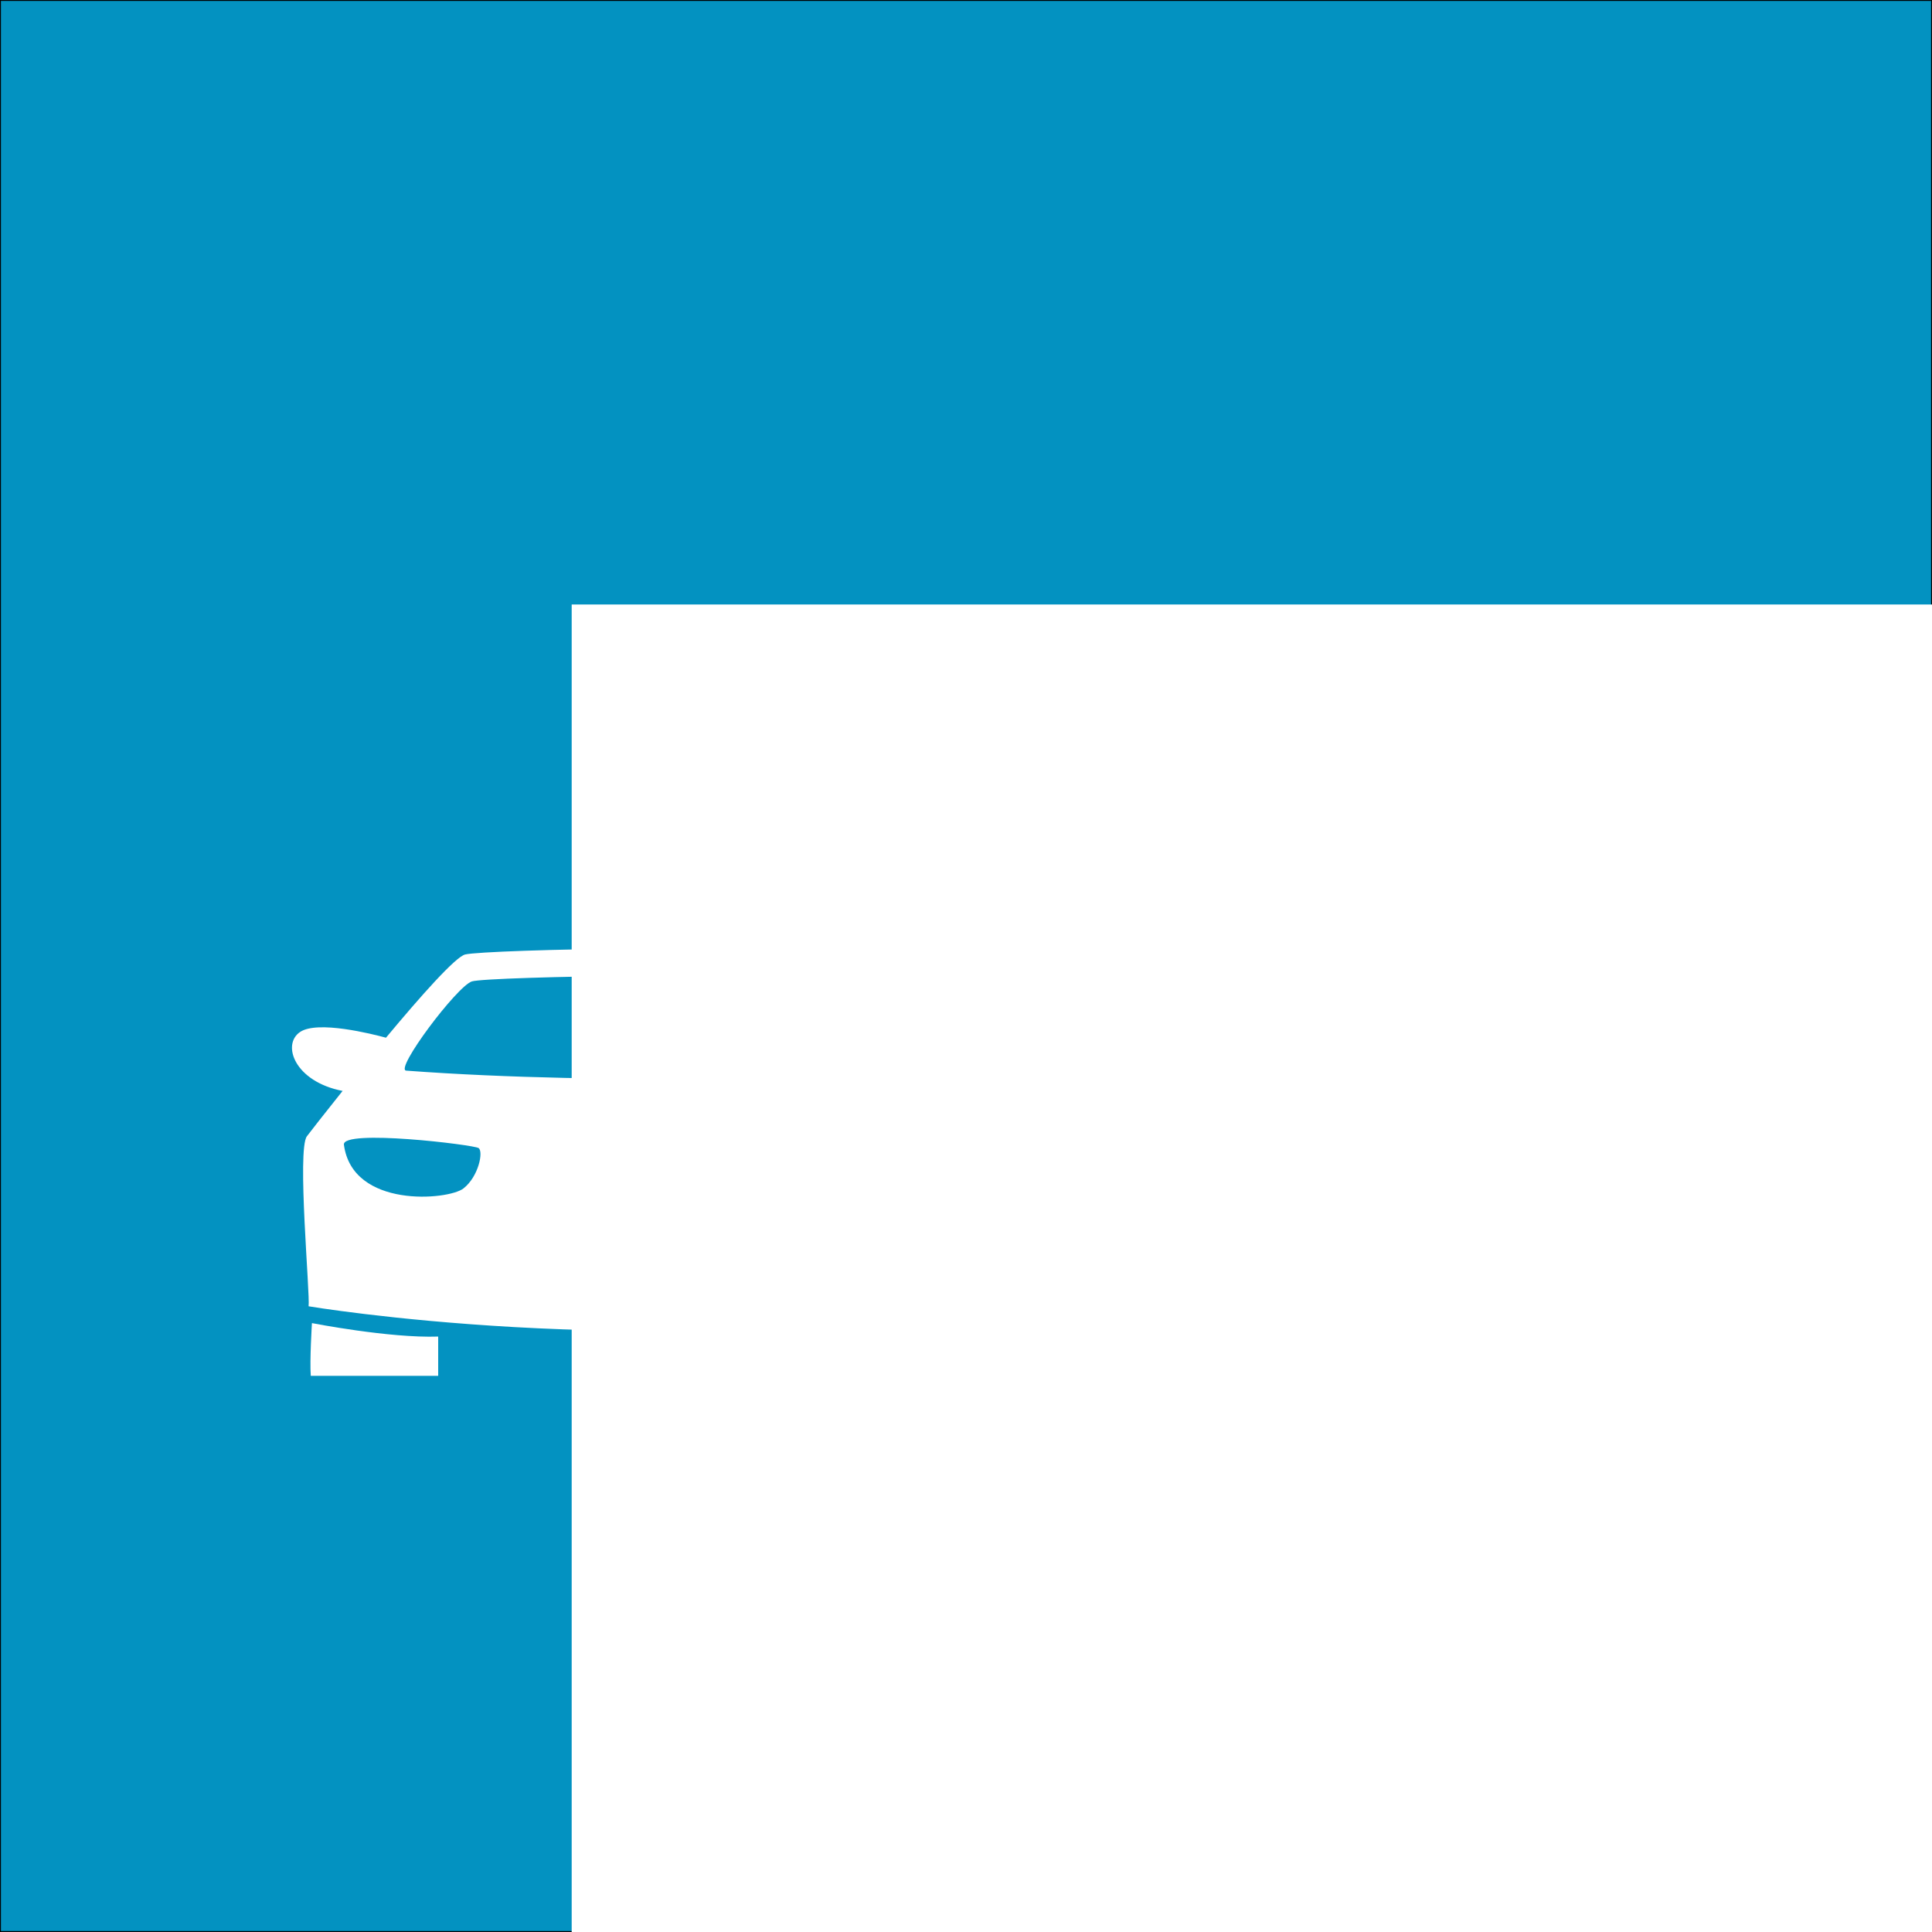 <?xml version="1.0" encoding="UTF-8" standalone="no"?>
<!-- Created with Inkscape (http://www.inkscape.org/) -->

<svg
   xmlns:dc="http://purl.org/dc/elements/1.1/"
   xmlns:cc="http://creativecommons.org/ns#"
   xmlns:rdf="http://www.w3.org/1999/02/22-rdf-syntax-ns#"
   xmlns:svg="http://www.w3.org/2000/svg"
   xmlns="http://www.w3.org/2000/svg"
   xmlns:sodipodi="http://sodipodi.sourceforge.net/DTD/sodipodi-0.dtd"
   xmlns:inkscape="http://www.inkscape.org/namespaces/inkscape"
   width="1024"
   height="1024"
   viewBox="0 0 270.933 270.933"
   version="1.1"
   id="svg8"
   inkscape:version="0.92.2 5c3e80d, 2017-08-06"
   sodipodi:docname="logo.svg"
   inkscape:export-filename="/mnt/data/RandomCodes/pytelegram/SnatchCarBot/logo.png"
   inkscape:export-xdpi="96.000008"
   inkscape:export-ydpi="96.000008">
  <rect x="0" y="0" width="270.933" height="270.933" fill="#333333" stroke="none"/>
  <defs
     id="defs2" />
  <sodipodi:namedview
     id="base"
     pagecolor="#ffffff"
     bordercolor="#666666"
     borderopacity="1.0"
     inkscape:pageopacity="0"
     inkscape:pageshadow="2"
     inkscape:zoom="0.5"
     inkscape:cx="511.65965"
     inkscape:cy="608.87952"
     inkscape:document-units="mm"
     inkscape:current-layer="layer1"
     showgrid="false"
     units="px"
     inkscape:window-width="1920"
     inkscape:window-height="1025"
     inkscape:window-x="0"
     inkscape:window-y="27"
     inkscape:window-maximized="1"
     inkscape:pagecheckerboard="false" />
  <g
     inkscape:groupmode="layer"
     id="layer4"
     inkscape:label="bg"
     sodipodi:insensitive="true">
    <rect
       style="fill:#0099cc;fill-opacity:0.932;stroke:#000000;stroke-width:0.129;stroke-linecap:round;stroke-miterlimit:4;stroke-dasharray:none;stroke-dashoffset:0;stroke-opacity:1"
       id="rect836"
       width="270.804"
       height="270.804"
       x="0.065"
       y="0.065" />
  </g>
  <g
     inkscape:groupmode="layer"
     id="layer2"
     inkscape:label="jazz"
     style="display:none"
     sodipodi:insensitive="true">
    <path
       transform="translate(4.915,-12.244)"
       inkscape:connector-curvature="0"
       id="path4715"
       d="m 45.485,212.089 c -1.703,-0.441 -3.829,-1.583 -5.248,-2.819 -1.387,-1.208 -2.925,-3.587 -3.581,-5.54 -0.482,-1.434 -0.53,-1.811 -0.516,-4.005 0.014,-2.157 0.072,-2.574 0.529,-3.818 1.537,-4.186 4.408,-6.903 8.681,-8.215 1.948,-0.598 4.741,-0.598 6.699,-3.7e-4 6.463,1.973 10.333,8.191 9.047,14.538 -1.464,7.223 -8.539,11.691 -15.611,9.859 z m 6.162,-1.946 c 1.661,-0.477 3.222,-1.409 4.503,-2.687 3.331,-3.326 4.091,-8.063 2.003,-12.479 -0.687,-1.452 -2.898,-3.745 -4.366,-4.525 -1.977,-1.051 -5.187,-1.532 -7.045,-1.057 -2.891,0.74 -4.212,1.481 -5.9,3.31 -3.853,4.174 -3.67,10.696 0.414,14.751 1.195,1.186 2.715,2.138 4.164,2.606 1.702,0.55 4.469,0.586 6.228,0.081 z m -5.092,-0.443 c -2.006,-0.474 -3.256,-1.14 -4.704,-2.506 -3.313,-3.125 -4.144,-7.622 -2.175,-11.772 1.285,-2.708 3.769,-4.683 6.742,-5.359 3.082,-0.701 5.948,-0.067 8.47,1.874 4.855,3.736 5.203,10.965 0.731,15.184 -2.55,2.406 -5.838,3.341 -9.064,2.578 z m 3.519,-0.574 c 4.561,-0.659 7.926,-4.57 7.934,-9.221 0.004,-2.554 -0.855,-4.674 -2.653,-6.547 -2.863,-2.981 -7.438,-3.684 -11.143,-1.711 -1.3,0.692 -2.948,2.354 -3.692,3.723 -1.645,3.026 -1.473,6.852 0.437,9.729 1.626,2.45 4.376,3.976 7.554,4.193 0.154,0.011 0.857,-0.065 1.563,-0.167 z m -2.984,-0.642 c -0.594,-0.126 -0.907,-0.288 -0.907,-0.471 0,-0.155 0.123,-0.246 0.279,-0.205 0.73,0.19 3.34,0.228 3.959,0.057 0.719,-0.199 1.111,-0.002 0.739,0.369 -0.295,0.295 -3.058,0.465 -4.07,0.25 z m -2.548,-1.203 c -1.321,-0.616 -1.313,-0.736 0.149,-2.34 0.374,-0.41 1.147,-1.273 1.718,-1.919 0.616,-0.696 1.107,-1.106 1.206,-1.006 0.212,0.212 -1.873,5.632 -2.158,5.611 -0.114,-0.008 -0.526,-0.164 -0.916,-0.346 z m 6.305,-2.014 c -0.496,-1.306 -1.012,-2.556 -1.146,-2.777 -0.204,-0.335 -0.202,-0.418 0.012,-0.5 0.157,-0.06 0.782,0.49 1.617,1.426 0.748,0.839 1.677,1.859 2.065,2.268 0.387,0.409 0.704,0.799 0.704,0.868 0,0.15 -1.848,1.09 -2.143,1.09 -0.114,0 -0.613,-1.069 -1.109,-2.375 z m -3.873,2.067 c -0.282,-0.049 -0.512,-0.111 -0.512,-0.138 0,-0.027 0.398,-1.048 0.885,-2.269 0.82,-2.057 0.921,-2.221 1.383,-2.227 0.466,-0.006 0.554,0.137 1.353,2.217 0.47,1.223 0.815,2.263 0.767,2.311 -0.126,0.126 -3.268,0.211 -3.875,0.106 z m -5.083,-2.391 c -0.428,-0.622 -0.643,-1.098 -0.538,-1.195 0.35,-0.328 5.096,-2.762 5.194,-2.664 0.164,0.164 0.118,0.369 -0.143,0.631 -0.201,0.203 -3.63,4.04 -3.762,4.209 -0.022,0.028 -0.36,-0.413 -0.752,-0.982 z m 11.703,-0.345 c -0.636,-0.733 -1.543,-1.771 -2.015,-2.307 -0.473,-0.536 -0.811,-1.052 -0.752,-1.147 0.142,-0.229 5.321,2.443 5.321,2.746 0,0.189 -1.04,1.82 -1.239,1.943 -0.087,0.054 -0.678,-0.502 -1.314,-1.235 z m -13.264,-1.938 c -0.102,-0.384 -0.242,-1.055 -0.31,-1.49 -0.102,-0.646 -0.071,-0.792 0.166,-0.792 0.203,0 0.356,0.32 0.51,1.071 0.121,0.589 0.293,1.209 0.382,1.378 0.113,0.215 0.075,0.341 -0.129,0.419 -0.426,0.163 -0.417,0.172 -0.619,-0.587 z m 16.052,0.576 c -0.165,-0.067 -0.178,-0.193 -0.047,-0.438 0.101,-0.19 0.248,-0.79 0.327,-1.333 0.108,-0.75 0.226,-1.005 0.49,-1.056 0.314,-0.06 0.335,0.02 0.221,0.836 -0.154,1.096 -0.463,2.119 -0.634,2.099 -0.069,-0.008 -0.229,-0.057 -0.357,-0.108 z m -14.919,-1.041 c -0.102,-0.333 -0.234,-0.899 -0.294,-1.257 l -0.109,-0.652 2.328,0.057 c 1.281,0.031 2.328,0.129 2.328,0.217 0,0.088 -0.915,0.628 -2.034,1.2 l -2.034,1.041 z m 12.216,-0.456 c -1.101,-0.575 -2.002,-1.112 -2.002,-1.193 0,-0.081 1.055,-0.172 2.345,-0.204 l 2.345,-0.057 -0.114,0.709 c -0.063,0.39 -0.217,0.953 -0.343,1.25 l -0.229,0.54 z m -5.677,-0.188 c -0.456,-0.088 -1.049,-0.828 -1.223,-1.528 -0.144,-0.58 0.27,-1.562 0.822,-1.949 0.239,-0.167 0.732,-0.304 1.096,-0.304 2.044,0 2.673,2.749 0.83,3.624 -0.609,0.289 -0.759,0.305 -1.524,0.157 z m 1.579,-1.032 c 0.397,-0.318 0.284,-1.387 -0.181,-1.713 -0.924,-0.647 -1.896,-0.083 -1.788,1.039 0.093,0.96 1.156,1.324 1.969,0.675 z m -1.25,-0.411 c -0.357,-0.43 -0.159,-0.94 0.365,-0.94 0.295,0 0.484,0.12 0.525,0.335 0.065,0.335 -0.26,0.876 -0.525,0.876 -0.077,0 -0.242,-0.122 -0.365,-0.27 z m -8.14,-0.808 c -0.061,-0.241 -0.034,-0.789 0.058,-1.217 0.156,-0.721 0.208,-0.774 0.72,-0.717 0.303,0.033 0.636,0.124 0.74,0.202 0.104,0.078 1.164,0.508 2.356,0.956 3.018,1.134 2.87,1.343 -0.896,1.27 -2.836,-0.055 -2.869,-0.061 -2.978,-0.494 z m 11.113,0.284 c 0,-0.147 0.314,-0.4 0.698,-0.562 1.193,-0.504 4.713,-1.81 4.877,-1.81 0.194,0 0.441,1.873 0.296,2.25 -0.156,0.405 -5.871,0.524 -5.871,0.122 z m -5.681,-1.444 c -0.205,-0.09 -1.295,-0.518 -2.421,-0.95 -1.127,-0.432 -2.122,-0.85 -2.212,-0.928 -0.184,-0.159 0.423,-1.229 0.988,-1.739 0.362,-0.328 0.421,-0.291 2.597,1.627 1.225,1.079 2.178,2.011 2.119,2.071 -0.15,0.15 -0.627,0.114 -1.07,-0.081 z m 5.071,0.076 c -0.062,-0.062 0.271,-0.445 0.74,-0.851 0.469,-0.406 0.953,-0.837 1.076,-0.958 0.794,-0.783 2.4,-2.083 2.572,-2.083 0.269,0 1.47,1.575 1.388,1.82 -0.061,0.184 -5.062,2.185 -5.461,2.185 -0.112,0 -0.254,-0.051 -0.316,-0.113 z m -3.063,-1.077 c -0.005,-0.114 -0.438,-1.317 -0.962,-2.673 -0.524,-1.356 -0.953,-2.505 -0.953,-2.554 0,-0.121 1.852,-0.661 2.269,-0.661 0.313,0 0.339,0.223 0.339,2.958 0,2.712 -0.028,2.966 -0.341,3.048 -0.188,0.049 -0.346,-0.004 -0.351,-0.118 z m -1.871,-0.719 c -0.494,-0.435 -1.226,-1.076 -1.626,-1.423 l -0.727,-0.631 0.499,-0.398 c 0.274,-0.219 0.742,-0.541 1.039,-0.717 l 0.54,-0.319 0.767,2.053 c 0.422,1.129 0.767,2.092 0.767,2.14 0,0.256 -0.459,-7.5e-4 -1.259,-0.705 z m 3.308,-2.175 c 0,-2.852 0.017,-2.994 0.366,-2.994 0.298,0 2.042,0.506 2.189,0.635 0.022,0.019 -0.4,1.204 -0.939,2.633 -0.679,1.8 -1.077,2.616 -1.298,2.658 -0.29,0.056 -0.319,-0.208 -0.319,-2.932 z m 1.304,2.828 c 0,-0.076 0.346,-1.038 0.769,-2.138 l 0.769,-1.999 0.537,0.317 c 0.295,0.175 0.756,0.492 1.024,0.706 l 0.487,0.388 -1.61,1.432 c -1.492,1.327 -1.978,1.645 -1.978,1.294 z m -7.614,-3.28 c -0.163,-0.196 -0.075,-0.365 0.397,-0.76 0.333,-0.279 0.92,-0.671 1.304,-0.869 0.676,-0.349 0.698,-0.35 0.698,-0.015 0,0.191 -0.199,0.437 -0.443,0.548 -0.243,0.111 -0.736,0.459 -1.095,0.775 -0.532,0.468 -0.691,0.527 -0.861,0.321 z m 11.247,-0.119 c -0.184,-0.204 -0.697,-0.582 -1.139,-0.841 -0.541,-0.317 -0.769,-0.561 -0.698,-0.747 0.09,-0.234 0.209,-0.218 0.784,0.107 0.373,0.211 0.959,0.614 1.301,0.895 0.525,0.431 0.581,0.546 0.354,0.734 -0.214,0.178 -0.336,0.148 -0.603,-0.147 z m 101.697,18.524 c -4.235,-1.119 -7.6,-4.186 -8.957,-8.164 -0.667,-1.954 -0.831,-5.103 -0.369,-7.083 1.84,-7.888 10.872,-12.082 17.987,-8.353 2.583,1.354 4.462,3.255 5.653,5.717 0.892,1.844 1.258,3.497 1.252,5.646 -0.009,3.418 -1.15,6.168 -3.622,8.733 -1.203,1.249 -1.773,1.675 -3.167,2.373 -0.935,0.468 -2.245,0.977 -2.91,1.131 -1.468,0.341 -4.575,0.341 -5.867,-3.7e-4 z m 5.992,-2.142 c 1.877,-0.561 3.056,-1.269 4.483,-2.697 1.606,-1.605 2.521,-3.35 2.98,-5.681 0.259,-1.312 0.269,-1.761 0.073,-3.119 -0.787,-5.443 -4.929,-9.17 -10.377,-9.339 -5.062,-0.157 -9.712,3.645 -10.608,8.674 -0.331,1.859 -0.33,2.464 0.008,4.062 0.951,4.49 4.585,7.905 9.03,8.487 1.36,0.178 3,0.034 4.41,-0.387 z m -4.334,-0.174 c -6.262,-0.945 -10.149,-7.063 -8.287,-13.043 0.936,-3.007 3.543,-5.609 6.629,-6.619 1.757,-0.575 4.603,-0.493 6.418,0.185 3.573,1.335 5.983,4.309 6.531,8.06 0.951,6.503 -4.868,12.386 -11.291,11.416 z m 4.255,-1.122 c 1.437,-0.447 2.714,-1.296 3.935,-2.615 4.506,-4.867 2.538,-12.817 -3.734,-15.087 -1.511,-0.547 -3.759,-0.677 -5.221,-0.302 -2.064,0.529 -3.179,1.165 -4.577,2.612 -3.48,3.601 -3.57,9.142 -0.205,12.775 2.617,2.827 6.12,3.761 9.802,2.615 z m -3.026,-0.139 c -1.874,-0.103 -2.421,-0.24 -2.421,-0.604 0,-0.304 0.076,-0.326 0.604,-0.175 0.332,0.095 1.192,0.173 1.91,0.173 0.718,0 1.578,-0.078 1.91,-0.173 0.522,-0.15 0.604,-0.127 0.604,0.162 0,0.394 -1.256,0.692 -2.608,0.617 z m -4.005,-1.326 c -1.389,-0.631 -1.386,-0.641 0.826,-3.128 1.105,-1.242 2.091,-2.205 2.19,-2.139 0.206,0.137 -1.794,5.459 -2.085,5.548 -0.102,0.032 -0.522,-0.095 -0.931,-0.281 z m 6.984,0.115 c -1.9e-4,-0.128 -0.419,-1.307 -0.931,-2.619 -0.906,-2.324 -1.093,-3.018 -0.776,-2.891 0.085,0.034 0.939,0.942 1.898,2.018 0.959,1.076 1.853,2.066 1.987,2.202 0.393,0.396 0.298,0.532 -0.724,1.041 -1.071,0.534 -1.453,0.599 -1.454,0.249 z m -4.675,-0.073 -0.485,-0.086 0.857,-2.224 c 0.831,-2.156 0.874,-2.224 1.417,-2.225 0.623,-0.002 0.582,-0.07 1.597,2.652 0.334,0.896 0.555,1.682 0.491,1.746 -0.146,0.146 -3.221,0.255 -3.877,0.138 z m -5.009,-2.33 c -0.308,-0.425 -0.558,-0.907 -0.556,-1.071 0.005,-0.35 5.136,-3.085 5.297,-2.824 0.111,0.179 -0.377,0.809 -1.88,2.428 -0.526,0.566 -1.183,1.302 -1.46,1.635 -0.277,0.333 -0.58,0.605 -0.673,0.605 -0.093,0 -0.421,-0.348 -0.728,-0.773 z m 10.872,-1.359 c -1.012,-1.172 -1.954,-2.136 -2.095,-2.142 -0.204,-0.008 -0.21,-0.066 -0.028,-0.284 0.195,-0.235 0.595,-0.084 2.817,1.068 1.706,0.884 2.589,1.445 2.589,1.643 0,0.347 -1.041,1.847 -1.282,1.847 -0.089,0 -0.989,-0.959 -2.001,-2.132 z M 150.33,202.463 c -0.151,-0.481 -0.315,-1.171 -0.366,-1.533 -0.077,-0.555 -0.036,-0.659 0.263,-0.659 0.258,0 0.354,0.133 0.354,0.489 0,0.269 0.125,0.901 0.277,1.404 0.153,0.503 0.278,0.926 0.279,0.941 0.001,0.015 -0.119,0.073 -0.266,0.129 -0.191,0.073 -0.347,-0.149 -0.542,-0.772 z m 16.105,0.724 c -0.217,-0.136 -0.21,-0.301 0.047,-1.053 0.167,-0.49 0.304,-1.077 0.304,-1.303 0,-0.244 0.141,-0.448 0.347,-0.501 0.311,-0.081 0.337,-0.001 0.251,0.77 -0.137,1.226 -0.621,2.292 -0.948,2.087 z m -14.919,-0.754 c -0.107,-0.2 -0.247,-0.745 -0.311,-1.21 l -0.116,-0.846 h 2.354 c 1.294,0 2.354,0.064 2.354,0.142 0,0.078 -0.919,0.623 -2.043,1.21 -1.94,1.014 -2.053,1.049 -2.238,0.703 z m 12.061,-0.727 c -1.099,-0.577 -2,-1.112 -2.002,-1.189 -0.002,-0.077 1.044,-0.14 2.324,-0.14 1.983,0 2.328,0.043 2.328,0.29 0,0.43 -0.4,1.941 -0.535,2.02 -0.064,0.038 -1.016,-0.404 -2.115,-0.981 z m -5.934,-0.45 c -0.756,-0.51 -1.012,-1.141 -0.838,-2.07 0.301,-1.604 2.809,-1.926 3.569,-0.458 0.55,1.064 0.212,2.124 -0.854,2.675 -0.738,0.382 -1.14,0.35 -1.877,-0.147 z m 1.794,-0.777 c 0.529,-0.529 0.576,-0.967 0.167,-1.55 -0.597,-0.852 -2.131,-0.279 -2.131,0.796 0,0.527 0.684,1.129 1.359,1.196 0.082,0.008 0.354,-0.191 0.605,-0.442 z m -1.084,-0.313 c -0.392,-0.219 -0.413,-0.598 -0.051,-0.899 0.367,-0.304 1.033,-0.065 1.033,0.371 0,0.463 -0.56,0.764 -0.983,0.528 z m -8.144,-1.209 c 0,-0.423 0.052,-1.027 0.115,-1.344 0.11,-0.553 0.135,-0.566 0.605,-0.328 0.27,0.136 1.559,0.647 2.865,1.135 3.337,1.248 3.246,1.452 -0.605,1.369 l -2.98,-0.064 z m 10.989,0.627 c 0,-0.291 5.527,-2.496 5.735,-2.288 0.064,0.064 0.149,0.636 0.189,1.272 l 0.074,1.157 -2.999,0.064 c -2.521,0.054 -2.999,0.021 -2.999,-0.205 z m -5.775,-1.527 c -0.563,-0.233 -1.839,-0.736 -2.836,-1.118 l -1.812,-0.694 0.258,-0.495 c 0.142,-0.272 0.504,-0.728 0.803,-1.012 l 0.545,-0.518 1.753,1.542 c 0.964,0.848 1.939,1.71 2.167,1.914 0.728,0.655 0.267,0.855 -0.878,0.38 z m 5.338,0.188 c -0.045,-0.118 0.887,-1.071 2.072,-2.118 l 2.154,-1.904 0.543,0.516 c 0.299,0.284 0.66,0.741 0.804,1.016 0.26,0.498 0.257,0.501 -0.715,0.873 -0.537,0.206 -1.831,0.702 -2.876,1.103 -1.275,0.489 -1.927,0.658 -1.982,0.514 z m -4.034,-3.582 c -1.094,-2.953 -1.099,-2.858 0.186,-3.224 1.366,-0.389 1.304,-0.521 1.304,2.772 0,3.953 -0.173,4.006 -1.49,0.452 z m 2.654,2.595 c -0.173,-0.058 -0.233,-0.837 -0.233,-3.043 0,-2.744 0.025,-2.965 0.339,-2.965 0.461,0 2.082,0.562 2.082,0.722 0,0.154 -0.508,1.576 -1.344,3.764 -0.388,1.014 -0.697,1.571 -0.844,1.521 z m -4.286,-1.378 c -0.793,-0.732 -1.468,-1.398 -1.5,-1.48 -0.071,-0.18 1.42,-1.286 1.734,-1.286 0.122,0 0.517,0.775 0.877,1.723 0.36,0.948 0.718,1.87 0.794,2.049 0.304,0.713 -0.51,0.283 -1.905,-1.006 z m 5.753,-0.205 c 0.315,-0.845 0.67,-1.809 0.789,-2.141 l 0.216,-0.604 0.976,0.6 c 0.537,0.33 0.976,0.697 0.976,0.815 0,0.118 -0.272,0.429 -0.605,0.69 -0.333,0.261 -1.021,0.858 -1.529,1.326 -1.35,1.244 -1.497,1.122 -0.822,-0.686 z m 2.961,-2.141 c -0.253,-0.243 -0.735,-0.572 -1.071,-0.731 -0.591,-0.28 -0.843,-0.806 -0.387,-0.806 0.328,0 2.17,1.15 2.273,1.419 0.186,0.484 -0.353,0.562 -0.816,0.118 z m -11.071,0.166 c -0.12,-0.194 0.5,-0.782 1.38,-1.311 0.77,-0.462 1.118,-0.498 1.118,-0.113 0,0.154 -0.074,0.279 -0.165,0.279 -0.091,0 -0.592,0.293 -1.113,0.652 -1.033,0.71 -1.074,0.727 -1.219,0.493 z m -87.465,10.124 v -1.211 h 38.177 38.177 l -0.065,1.164 -0.065,1.164 -38.112,0.047 -38.113,0.047 z m 76.844,-0.233 c 0.709,-10.208 5.143,-16.345 13.026,-18.03 1.826,-0.39 6.036,-0.45 7.637,-0.108 1.874,0.4 3.881,1.228 5.024,2.073 0.208,0.154 0.925,0.824 1.593,1.49 2.132,2.125 3.504,5.318 4.167,9.702 0.097,0.642 0.16,3.282 0.128,5.338 l -0.015,0.978 h -1.377 -1.377 l 0.392,-1.164 c 0.331,-0.983 0.393,-1.614 0.395,-4.051 0.004,-2.796 -0.015,-2.935 -0.587,-4.428 -1.583,-4.136 -4.987,-7.231 -9.181,-8.349 -1.629,-0.434 -4.891,-0.444 -6.519,-0.019 -5.184,1.351 -9.26,6.031 -9.85,11.309 -0.2,1.786 0.023,4.072 0.54,5.543 0.204,0.579 0.37,1.077 0.37,1.106 0,0.029 -1.005,0.053 -2.233,0.053 h -2.233 z m 32.118,0.753 c 0,-0.411 0.053,-1.136 0.118,-1.612 l 0.118,-0.864 1.884,-1.6e-4 c 2.709,-1.8e-4 5.765,-0.327 7.024,-0.751 1.446,-0.487 2.031,-0.483 2.031,0.015 0,0.928 -2.834,2.708 -5.346,3.356 -0.802,0.207 -2.433,0.426 -3.641,0.489 l -2.189,0.114 v -0.747 z m -112.338,0.355 -0.862,-0.056 0.372,-1.155 c 0.436,-1.351 0.591,-4.345 0.307,-5.904 -0.955,-5.237 -4.903,-9.421 -10.019,-10.618 -1.151,-0.269 -3.768,-0.342 -5.14,-0.142 -4.105,0.597 -7.72,3.28 -9.68,7.185 -0.992,1.977 -1.295,3.334 -1.303,5.839 l -0.007,2.17 -1.024,-0.1 c -0.563,-0.055 -1.057,-0.128 -1.096,-0.162 -0.039,-0.034 0.023,-1.053 0.138,-2.265 0.324,-3.409 1.104,-6.052 2.475,-8.379 0.8,-1.359 3.125,-3.686 4.479,-4.483 3.46,-2.037 8.693,-2.625 13.189,-1.482 0.965,0.245 3.58,1.523 4.275,2.089 4.058,3.303 6.283,8.493 6.656,15.528 l 0.112,2.106 -1.005,-0.057 c -0.553,-0.031 -1.393,-0.082 -1.867,-0.113 z M 84.319,201.914 c 10.526,-0.027 27.75,-0.027 38.276,0 10.526,0.027 1.914,0.048 -19.138,0.048 -21.052,0 -29.664,-0.022 -19.138,-0.048 z m -52.665,-0.206 c -0.924,-0.305 -2.454,-1.247 -3.282,-2.021 -1.366,-1.277 -1.993,-2.777 -2.339,-5.595 l -0.097,-0.792 h 3.114 3.114 l -0.124,0.419 c -0.242,0.816 -0.643,3.239 -0.772,4.66 -0.14,1.547 -0.317,1.724 -1.233,1.234 -0.292,-0.157 -0.42,-0.148 -0.534,0.038 -0.083,0.134 -0.111,0.307 -0.063,0.385 0.161,0.261 1.402,0.391 1.837,0.193 0.383,-0.174 0.445,-0.369 0.557,-1.746 0.319,-3.909 1.149,-6.595 2.819,-9.116 0.977,-1.474 2.954,-3.368 4.435,-4.247 1.34,-0.796 3.449,-1.55 5.512,-1.971 2.158,-0.44 7.28,-0.304 9.22,0.244 3.231,0.914 4.984,1.907 7.099,4.02 2.308,2.306 3.739,4.988 4.678,8.768 0.548,2.205 1.351,3.828 2.268,4.584 l 0.661,0.545 h -1.719 c -1.654,0 -1.719,-0.016 -1.733,-0.419 -0.008,-0.23 -0.044,-0.587 -0.08,-0.792 -0.036,-0.205 -0.118,-0.708 -0.181,-1.118 -0.973,-6.301 -4.113,-11.241 -8.518,-13.398 -2.52,-1.234 -3.887,-1.5 -7.598,-1.479 -2.488,0.014 -3.345,0.091 -4.498,0.404 -4.635,1.257 -7.65,3.877 -9.615,8.357 -1.008,2.299 -1.657,5.487 -1.708,8.399 -0.009,0.506 -0.079,0.602 -0.43,0.587 -0.23,-0.011 -0.587,-0.074 -0.792,-0.141 z m 37.624,-0.615 c -1.188,-0.654 -2.322,-2.165 -2.778,-3.7 -0.537,-1.81 -0.653,-1.725 2.173,-1.597 1.357,0.061 5.066,0.194 8.242,0.295 8.844,0.28 11.335,0.368 14.026,0.493 l 2.478,0.115 -0.092,0.489 c -0.051,0.269 -0.144,1.16 -0.208,1.979 -0.064,0.82 -0.158,1.637 -0.21,1.816 -0.088,0.306 -0.803,0.326 -11.676,0.32 -8.072,-0.004 -11.695,-0.068 -11.955,-0.211 z m 24.427,-1.972 c 0.127,-1.204 0.236,-2.26 0.242,-2.348 0.009,-0.146 1.679,-0.113 8.206,0.164 1.281,0.054 5.01,0.182 8.289,0.284 19.754,0.614 28.276,0.926 28.393,1.039 0.122,0.118 -0.686,1.709 -1.231,2.424 l -0.478,0.626 H 115.301 93.475 Z m 44.773,1.313 c 0.914,-1.441 1.282,-2.71 1.573,-5.417 0.403,-3.751 0.843,-9.561 0.843,-11.142 0,-0.979 0.067,-1.377 0.233,-1.375 0.695,0.007 4.94,0.996 6.987,1.628 1.65,0.509 1.652,0.519 0.323,1.134 -1.667,0.772 -4.563,3.684 -5.904,5.939 -1.008,1.694 -1.226,2.286 -0.841,2.286 0.145,0 0.549,-0.565 0.897,-1.255 1.058,-2.097 3.227,-4.485 5.444,-5.994 1.518,-1.033 3.959,-2.068 5.954,-2.524 3.459,-0.791 8.628,-0.506 11.575,0.637 l 0.546,0.212 -0.46,0.46 -0.46,0.46 -1.483,-0.399 c -2.006,-0.539 -6.339,-0.591 -8.631,-0.104 -4.377,0.931 -7.609,3.043 -9.839,6.429 -1.65,2.506 -2.967,6.022 -3.323,8.876 l -0.128,1.024 h -1.93 -1.93 z m 35.748,0.017 c -0.027,-2.619 -0.833,-5.911 -2.069,-8.454 -0.822,-1.692 -1.167,-2.172 -2.556,-3.555 -1.105,-1.1 -1.957,-1.767 -2.733,-2.138 l -1.128,-0.539 0.535,-0.45 0.535,-0.45 0.779,0.428 c 1.518,0.834 3.068,2.045 4.164,3.251 1.756,1.935 3.228,4.976 3.513,7.256 0.087,0.699 0.214,1.04 0.388,1.04 0.325,0 0.322,-0.505 -0.012,-2.079 -0.443,-2.092 -1.842,-4.786 -3.356,-6.463 l -0.565,-0.626 1.211,0.121 c 0.666,0.067 1.714,0.196 2.328,0.289 0.615,0.092 1.431,0.214 1.815,0.271 0.384,0.057 2.018,0.364 3.632,0.682 3.329,0.656 3.315,0.653 4.704,0.98 l 1.024,0.241 v 2.314 2.314 l -1.351,0.105 c -1.165,0.091 -1.429,0.18 -1.922,0.652 -1.023,0.979 -1.807,2.646 -2.123,4.515 -0.108,0.637 -0.079,0.781 0.155,0.781 0.179,0 0.332,-0.237 0.405,-0.63 l 0.118,-0.63 0.868,0.485 0.868,0.485 -1.024,0.247 c -0.563,0.136 -2.638,0.296 -4.61,0.356 l -3.585,0.109 -0.009,-0.911 z m 8.251,-0.943 c -0.447,-0.312 -0.563,-1.067 -0.199,-1.292 0.121,-0.075 0.535,-0.144 0.921,-0.154 0.63,-0.016 0.673,0.012 0.432,0.279 -0.148,0.163 -0.269,0.563 -0.269,0.888 0,0.657 -0.236,0.731 -0.885,0.279 z m -50.802,-2.136 c -8.468,-0.302 -10.025,-0.356 -15.273,-0.527 -3.073,-0.1 -6.887,-0.23 -8.475,-0.287 -5.437,-0.197 -13.131,-0.459 -13.57,-0.461 -0.41,-0.002 -0.432,-0.056 -0.336,-0.839 0.056,-0.46 0.157,-1.78 0.224,-2.934 0.067,-1.153 0.149,-2.348 0.184,-2.655 0.034,-0.307 0.068,-0.881 0.075,-1.275 l 0.013,-0.716 1.444,0.114 c 8.676,0.687 15.107,0.906 23.208,0.794 4.011,-0.056 7.523,-0.159 7.804,-0.23 0.827,-0.207 0.64,-0.642 -0.279,-0.651 -0.435,-0.005 -1.253,-0.047 -1.816,-0.096 -0.932,-0.08 -18.532,-1.014 -24.586,-1.305 -1.383,-0.067 -2.808,-0.145 -3.166,-0.174 -0.359,-0.029 -1.071,-0.062 -1.583,-0.074 l -0.931,-0.021 -0.009,-3.585 c -0.006,-1.972 -0.069,-4.197 -0.142,-4.945 l -0.132,-1.36 1.166,0.114 c 1.798,0.175 1.917,0.223 2.299,0.937 0.783,1.464 2.805,2.249 5.377,2.089 1.68,-0.105 2.452,-0.411 3.113,-1.235 l 0.435,-0.543 4.47,0.531 c 2.459,0.292 5.057,0.615 5.774,0.718 0.717,0.102 1.723,0.234 2.235,0.293 0.512,0.059 1.183,0.145 1.49,0.191 0.307,0.046 0.852,0.122 1.211,0.17 5.525,0.73 15.275,2.25 17.488,2.727 l 1.004,0.216 -0.132,3.056 c -0.072,1.681 -0.161,3.243 -0.198,3.471 -0.036,0.229 -0.117,1.128 -0.179,1.999 -0.062,0.871 -0.149,1.835 -0.194,2.142 -0.044,0.307 -0.128,1.187 -0.187,1.956 -0.059,0.768 -0.156,1.675 -0.217,2.015 l -0.11,0.618 -2.072,-0.059 c -1.14,-0.033 -3.581,-0.113 -5.425,-0.179 z m 51.1,-0.393 c 0.209,-0.333 0.637,-0.805 0.95,-1.048 l 0.569,-0.443 v 1.048 1.048 h -0.95 -0.95 z m -95.243,-1.094 c -1.537,-0.064 -4.805,-0.173 -7.264,-0.242 -2.459,-0.069 -5.141,-0.159 -5.96,-0.2 -0.82,-0.041 -3.062,-0.13 -4.982,-0.197 -2.823,-0.099 -3.492,-0.173 -3.492,-0.385 0,-0.539 -1.289,-3.483 -2.166,-4.946 -1.289,-2.152 -4.063,-4.881 -5.601,-5.51 -2.641,-1.08 -4.187,-4.521 -4.466,-9.941 l -0.114,-2.221 0.725,0.089 c 0.399,0.049 1.135,0.11 1.635,0.135 0.829,0.041 0.931,0.098 1.157,0.639 0.584,1.397 2.629,2.358 5.011,2.354 1.692,-0.002 2.804,-0.358 3.335,-1.065 0.19,-0.252 0.441,-0.59 0.558,-0.751 0.193,-0.263 0.698,-0.246 5.238,0.182 2.764,0.261 5.402,0.513 5.863,0.562 0.461,0.048 3.395,0.341 6.519,0.651 3.124,0.31 6.016,0.602 6.426,0.65 0.41,0.048 1.428,0.144 2.263,0.214 l 1.518,0.127 0.11,1.138 c 0.401,4.132 0.328,8.919 -0.135,8.778 -0.119,-0.037 -1.391,-0.115 -2.825,-0.174 -1.434,-0.059 -5.625,-0.271 -9.313,-0.471 -6.125,-0.332 -11.119,-0.582 -12.741,-0.64 -0.349,-0.012 -0.669,0.079 -0.712,0.204 -0.087,0.252 0.303,0.361 1.811,0.507 0.563,0.054 2.952,0.304 5.308,0.554 2.356,0.25 4.871,0.508 5.588,0.572 0.717,0.065 1.597,0.148 1.956,0.186 0.359,0.038 1.281,0.121 2.049,0.186 0.768,0.064 1.69,0.15 2.049,0.19 1.088,0.121 2.801,0.267 4.47,0.378 2.183,0.146 2.608,0.247 2.605,0.616 -0.006,0.664 -0.37,5.956 -0.48,6.984 l -0.116,1.085 -1.517,-0.061 c -0.834,-0.033 -2.774,-0.113 -4.311,-0.177 z M 26.16,192.499 c 0,-0.602 0.44,-0.689 3.483,-0.689 1.67,0 3.036,0.047 3.036,0.105 0,0.058 -0.087,0.268 -0.193,0.466 -0.179,0.334 -0.418,0.36 -3.26,0.36 -2.392,0 -3.067,-0.053 -3.067,-0.242 z m 0.745,-3.949 v -2.701 h 5.013 5.013 l -1.036,1.061 c -1.062,1.088 -2.226,2.741 -2.65,3.764 l -0.238,0.576 h -3.051 -3.051 z m 156.551,0.455 c -3.343,-0.734 -8.606,-1.615 -10.608,-1.776 -1.592,-0.128 -1.71,-0.168 -2.608,-0.899 -0.517,-0.421 -1.359,-1.007 -1.871,-1.302 -0.512,-0.296 -0.969,-0.57 -1.016,-0.61 -0.047,-0.04 0.498,-0.614 1.211,-1.276 0.853,-0.791 1.391,-1.162 1.575,-1.084 1.803,0.763 4.668,1.654 10.042,3.125 3.367,0.921 3.352,0.912 5.452,3.32 1.097,1.258 1.18,1.239 -2.176,0.502 z m -69.661,-0.868 c -3.095,-0.095 -11.448,-0.451 -12.386,-0.527 -1.83,-0.15 -6.231,-0.455 -6.566,-0.456 -0.179,-3.8e-4 -0.326,-0.135 -0.326,-0.299 0,-0.266 0.294,-0.285 2.654,-0.179 1.46,0.066 3.157,0.158 3.772,0.206 0.615,0.048 2.836,0.171 4.936,0.274 2.1,0.103 4.698,0.231 5.774,0.284 1.076,0.053 2.333,0.134 2.794,0.18 0.461,0.046 2.263,0.137 4.005,0.203 1.742,0.066 3.198,0.148 3.236,0.183 0.088,0.081 -6.159,0.187 -7.892,0.133 z m 69.568,-2.804 c -3.961,-3.977 -8.718,-7.566 -12.924,-9.748 -2.016,-1.046 -5.299,-2.27 -6.634,-2.473 -0.359,-0.054 -1.322,-0.398 -2.142,-0.764 -1.419,-0.633 -1.269,-0.744 0.373,-0.279 1.374,0.389 4.839,1.497 5.215,1.667 0.205,0.093 1.294,0.561 2.421,1.042 5.371,2.288 10.076,5.544 13.149,9.097 1.137,1.315 2.804,3.575 2.539,3.443 -0.023,-0.012 -0.923,-0.905 -1.998,-1.985 z m -93.223,1.438 c -2.049,-0.174 -4.438,-0.377 -5.308,-0.45 -0.871,-0.074 -2.128,-0.204 -2.794,-0.289 -1.417,-0.181 0.676,-0.118 6.147,0.185 1.793,0.1 3.791,0.197 4.441,0.217 0.805,0.025 1.213,0.118 1.28,0.292 0.054,0.141 0.067,0.28 0.029,0.309 -0.038,0.029 -1.746,-0.09 -3.795,-0.264 z m -10.931,-1.049 c 0.134,-0.054 0.295,-0.047 0.357,0.015 0.062,0.062 -0.048,0.106 -0.244,0.098 -0.217,-0.009 -0.261,-0.053 -0.113,-0.113 z m -52.304,-2 c 0,-0.862 0.054,-1.707 0.119,-1.878 0.116,-0.302 3.336,-2.945 9.926,-8.147 2.708,-2.138 3.35,-2.563 3.871,-2.563 0.66,0 0.702,0.056 0.887,1.168 0.129,0.778 0.985,1.869 1.793,2.287 0.66,0.341 2.227,0.348 3.028,0.014 0.739,-0.309 1.737,-1.47 1.899,-2.211 l 0.118,-0.538 1.705,0.131 c 0.938,0.072 1.831,0.155 1.985,0.185 0.154,0.029 0.384,0.06 0.512,0.068 0.162,0.009 0.233,0.398 0.234,1.272 0.002,1.664 0.297,4.156 0.655,5.541 0.328,1.268 1.258,3.359 1.729,3.887 0.299,0.335 0.296,0.348 -0.057,0.246 -2.488,-0.722 -2.844,-0.763 -6.612,-0.771 -3.415,-0.007 -3.995,0.038 -5.495,0.427 -1.776,0.461 -4.062,1.432 -4.872,2.069 -0.466,0.366 -0.72,0.383 -5.956,0.383 h -5.47 z m 152.732,0.712 c -2.766,-0.766 -2.963,-0.842 -1.863,-0.725 2.77,0.295 3.703,0.51 4.116,0.949 0.519,0.552 0.569,0.557 -2.253,-0.224 z m -29.867,-0.387 c -0.45,-0.236 -5.49,-1.595 -6.644,-1.791 -0.253,-0.043 -0.807,-0.141 -1.23,-0.218 l -0.769,-0.14 -0.123,-2.075 c -0.2,-3.377 -0.268,-3.676 -0.987,-4.357 -0.757,-0.717 -0.841,-0.701 2.182,-0.43 1.076,0.096 2.626,0.223 3.446,0.282 0.82,0.059 1.783,0.144 2.142,0.189 0.359,0.045 1.406,0.133 2.328,0.195 0.922,0.062 2.012,0.147 2.421,0.188 0.41,0.041 1.793,0.167 3.073,0.28 1.281,0.113 3.921,0.363 5.867,0.556 l 3.539,0.351 0.731,0.893 c 0.402,0.491 1.366,1.515 2.142,2.274 l 1.411,1.381 -1.304,1.256 -1.304,1.256 -1.583,-0.527 c -2.163,-0.72 -3.126,-0.837 -6.798,-0.823 -3.304,0.012 -5.367,0.349 -7.279,1.189 -0.671,0.295 -0.818,0.303 -1.262,0.07 z m 28.753,-0.722 c -0.869,-0.135 -1.609,-0.336 -1.646,-0.445 -0.133,-0.398 -1.77,-2.505 -3.167,-4.078 l -1.431,-1.609 2.142,1.468 c 2.015,1.38 5.806,4.367 6.055,4.771 0.133,0.216 0.095,0.214 -1.954,-0.106 z m -3.077,-0.402 c -1.49,-0.204 -1.924,-0.441 -3.103,-1.69 -1.2,-1.272 -2.599,-3.645 -2.852,-4.836 -0.148,-0.697 -0.161,-0.69 0.675,-0.341 0.686,0.287 2.102,1.713 4.176,4.206 1.706,2.051 2.224,2.802 1.909,2.766 -0.135,-0.015 -0.497,-0.062 -0.804,-0.104 z m -3.446,-0.733 c -1.191,-0.387 -2.687,-1.349 -3.795,-2.439 -1.174,-1.155 -4.055,-4.796 -4.561,-5.764 l -0.213,-0.407 1.351,0.374 c 0.743,0.206 1.92,0.601 2.615,0.878 l 1.264,0.504 0.52,1.501 c 0.601,1.736 1.626,3.506 2.656,4.589 0.886,0.932 0.902,1.004 0.162,0.763 z m -35.296,-1.132 c -6.149,-1.057 -19.642,-2.94 -26.329,-3.674 -1.391,-0.153 -3.633,-0.475 -3.655,-0.526 -0.381,-0.866 -0.883,-1.54 -1.403,-1.884 -1.664,-1.101 -4.589,-1.375 -6.28,-0.588 -0.559,0.26 -1.115,0.683 -1.304,0.992 -0.181,0.296 -0.413,0.517 -0.516,0.49 -0.102,-0.027 -0.822,-0.103 -1.599,-0.169 l -1.413,-0.12 -0.33,-2.234 c -0.181,-1.229 -0.3,-2.258 -0.264,-2.287 0.036,-0.029 4.299,0.3 9.472,0.733 5.173,0.432 10.077,0.841 10.896,0.907 0.82,0.067 2.957,0.245 4.75,0.396 1.793,0.151 6.816,0.571 11.163,0.932 l 7.904,0.657 1.129,0.714 c 1.051,0.664 1.139,0.774 1.276,1.59 0.081,0.482 0.123,1.732 0.094,2.778 l -0.053,1.902 z m -109.05,-5.686 0.005,-4.889 0.789,-1.304 0.789,-1.304 1.706,-0.351 1.706,-0.351 3.461,1.836 3.461,1.836 -0.42,0.395 c -0.634,0.595 -11.282,9.022 -11.4,9.022 -0.056,0 -0.1,-2.2 -0.098,-4.889 z m 3.049,1.825 c 0.701,-0.559 1.557,-1.208 1.901,-1.444 1.202,-0.821 1.041,-0.894 -1.981,-0.894 h -2.788 v 1.676 1.676 h 0.797 c 0.685,0 0.976,-0.143 2.071,-1.016 z M 28.395,176.443 v -1.211 h 1.993 c 1.152,0 1.918,0.069 1.816,0.163 -0.957,0.883 -3.004,2.258 -3.363,2.258 -0.425,0 -0.446,-0.057 -0.446,-1.211 z m 6.988,-3.358 c 1.023,-0.771 1.886,-1.525 1.919,-1.676 0.052,-0.236 -0.605,-0.274 -4.703,-0.274 h -4.763 v 1.676 1.676 h 2.844 2.844 z m -6.988,-0.181 v -1.211 h 3.949 c 2.273,0 3.874,0.069 3.772,0.163 -0.097,0.09 -0.793,0.635 -1.547,1.211 l -1.37,1.047 h -2.402 -2.402 z m 72.455,5.693 c -0.81,-0.247 -1.942,-0.889 -2.328,-1.319 l -0.373,-0.415 0.931,0.115 c 0.512,0.064 2.228,0.246 3.814,0.406 1.585,0.16 2.908,0.316 2.939,0.347 0.098,0.098 -0.763,0.595 -1.426,0.822 -0.699,0.24 -2.829,0.265 -3.558,0.043 z m 4.268,-1.574 c -0.043,-0.039 -0.664,-0.116 -1.381,-0.171 -3.609,-0.276 -5.681,-0.565 -5.681,-0.792 0,-0.349 1.011,-1.136 1.79,-1.393 0.983,-0.324 3.13,-0.137 4.314,0.376 1.496,0.648 2.502,2.052 1.47,2.052 -0.239,0 -0.47,-0.032 -0.512,-0.071 z m 54.496,-1.057 c -1.742,-0.184 -3.218,-0.341 -3.282,-0.348 -0.064,-0.007 -0.156,-0.374 -0.206,-0.815 -0.138,-1.227 -1.027,-3.019 -1.893,-3.814 -0.768,-0.706 -4.259,-2.98 -6.354,-4.14 -4.639,-2.567 -4.847,-2.673 -10.201,-5.192 -0.898,-0.423 -1.741,-0.768 -1.872,-0.768 -0.131,0 -0.318,-0.077 -0.415,-0.172 -0.406,-0.395 -7.726,-3.116 -11.539,-4.29 -1.024,-0.315 -2.533,-0.78 -3.353,-1.032 -1.545,-0.476 -2.155,-0.634 -6.519,-1.689 -3.02,-0.73 -2.532,-0.63 -7.078,-1.454 -5.999,-1.087 -5.927,-1.085 -26.169,-0.994 -15.725,0.07 -18.773,0.127 -20.116,0.373 -0.871,0.16 -1.918,0.345 -2.328,0.412 -2.735,0.448 -13.244,2.871 -15.413,3.554 -0.285,0.09 -0.326,0.365 -0.326,2.187 0,2.348 0.147,3.039 0.864,4.074 0.544,0.785 2.644,2.275 3.979,2.824 0.461,0.189 0.972,0.412 1.136,0.495 0.515,0.261 5.223,1.673 5.58,1.673 0.187,0 0.389,0.078 0.448,0.174 0.059,0.096 -0.229,1.019 -0.641,2.053 -0.412,1.033 -0.748,2.054 -0.748,2.269 0,0.351 -0.078,0.379 -0.792,0.282 -0.435,-0.059 -1.468,-0.162 -2.295,-0.229 l -1.504,-0.121 -0.229,-0.855 c -0.808,-3.02 -4.968,-3.331 -6.442,-0.482 -0.365,0.706 -0.408,0.73 -1.125,0.63 -0.576,-0.081 -6.069,-2.784 -7.5,-3.691 -0.445,-0.282 4.938,-12.671 5.849,-13.463 0.501,-0.435 4.738,-1.327 9.101,-1.915 5.698,-0.768 5.623,-0.759 8.94,-1.143 4.558,-0.528 5.62,-0.552 24.679,-0.552 14.519,0 19.56,0.058 21.047,0.242 5.11,0.632 11.651,1.963 16.298,3.316 4.021,1.171 11.387,3.779 13.649,4.832 0.541,0.252 1.03,0.457 1.087,0.457 0.058,0 0.663,0.26 1.345,0.577 0.682,0.317 1.576,0.709 1.986,0.871 2.773,1.096 12.34,6.259 17.322,9.347 1.511,0.937 3.753,2.111 5.332,2.793 l 2.725,1.176 0.947,1.465 0.947,1.466 -0.878,-0.024 c -0.483,-0.013 -2.303,-0.175 -4.044,-0.359 z m -4.765,-0.432 c -0.043,-0.038 -0.958,-0.125 -2.033,-0.192 -1.076,-0.067 -3.255,-0.239 -4.843,-0.382 -1.588,-0.143 -3.516,-0.309 -4.284,-0.368 -5.421,-0.422 -5.565,-0.449 -6.782,-1.264 -0.624,-0.418 -1.164,-0.784 -1.2,-0.813 -0.036,-0.029 0.153,-0.338 0.419,-0.687 0.266,-0.349 0.484,-0.727 0.484,-0.839 0,-0.354 0.388,-0.462 0.618,-0.172 0.121,0.153 0.92,0.832 1.775,1.509 l 1.554,1.231 h 3.707 3.707 v -0.5 c 0,-0.793 -0.567,-2.865 -1.043,-3.813 -0.479,-0.953 -0.825,-1.194 -4.824,-3.364 -2.913,-1.581 -8.975,-4.615 -9.22,-4.615 -0.194,0 -0.168,0.292 0.267,2.934 l 0.222,1.35 h -0.686 -0.686 l -0.223,-2.375 c -0.122,-1.306 -0.27,-2.655 -0.328,-2.997 -0.095,-0.562 -0.072,-0.605 0.244,-0.441 0.324,0.168 0.718,0.336 1.793,0.764 0.231,0.092 0.903,0.385 1.495,0.652 0.592,0.267 1.114,0.485 1.159,0.485 0.386,0 8.439,4.023 10.989,5.49 3.638,2.092 6.627,4.054 7.061,4.633 0.703,0.938 1.226,2.103 1.35,3.008 0.103,0.749 0.076,0.839 -0.252,0.839 -0.202,0 -0.402,-0.031 -0.444,-0.07 z m -63.219,-0.215 c -0.102,-0.038 -2.785,-0.326 -5.96,-0.639 -3.176,-0.313 -6.151,-0.609 -6.612,-0.658 -0.461,-0.049 -3.562,-0.345 -6.892,-0.659 -4.891,-0.461 -6.089,-0.628 -6.24,-0.866 -0.943,-1.494 -2.362,-2.269 -4.445,-2.426 -2.127,-0.161 -4.159,0.561 -4.487,1.594 -0.088,0.278 -0.26,0.332 -0.897,0.28 -1.811,-0.149 -2.371,-0.277 -2.371,-0.54 0,-0.146 0.35,-1.156 0.778,-2.243 l 0.778,-1.976 0.573,0.097 c 0.315,0.053 1.536,0.265 2.715,0.471 3.153,0.55 6.482,0.929 10.896,1.239 0.922,0.065 1.97,0.153 2.328,0.197 0.359,0.044 1.742,0.162 3.073,0.263 2.075,0.157 9.09,0.735 12.386,1.02 0.563,0.049 1.653,0.139 2.421,0.2 2.255,0.18 3.229,0.277 3.273,0.325 0.043,0.047 0.639,4.045 0.639,4.285 0,0.137 -1.605,0.169 -1.956,0.038 z m -30.39,-0.47 c -1.576,-0.16 -3.966,-1.364 -3.545,-1.785 0.09,-0.09 2.027,0.071 6.824,0.566 1.072,0.111 0.356,0.785 -1.2,1.13 -0.516,0.114 -1.443,0.154 -2.079,0.09 z m -17.13,-0.565 c -0.823,-0.238 -1.863,-1.453 -2.015,-2.352 -0.246,-1.455 0.79,-2.994 2.287,-3.397 2.025,-0.545 4.11,1.528 3.567,3.547 -0.253,0.941 -0.854,1.645 -1.75,2.052 -0.833,0.378 -1.209,0.405 -2.088,0.151 z m 87.846,-0.645 c -1.485,-0.133 -3.371,-0.293 -4.191,-0.356 -0.82,-0.063 -1.867,-0.151 -2.328,-0.197 -0.979,-0.096 -1.28,-0.121 -8.754,-0.736 -3.124,-0.257 -6.142,-0.507 -6.705,-0.555 -0.563,-0.048 -2.156,-0.176 -3.539,-0.283 -1.383,-0.108 -2.892,-0.234 -3.353,-0.281 -0.461,-0.047 -2.431,-0.213 -4.377,-0.37 -4.848,-0.391 -5.308,-0.457 -5.308,-0.769 0,-0.323 -0.089,-0.323 4.102,0.019 1.893,0.155 5.076,0.407 7.074,0.562 1.998,0.154 4.051,0.322 4.563,0.372 0.745,0.073 8.568,0.71 18.16,1.478 0.666,0.053 2.175,0.186 3.353,0.294 1.178,0.109 2.687,0.176 3.353,0.15 1.054,-0.042 1.307,0.018 1.952,0.456 l 0.742,0.504 -1.021,-0.024 c -0.562,-0.013 -2.236,-0.133 -3.722,-0.265 z m -68.45,-0.652 c -1.254,-0.141 -2.071,-0.224 -4.796,-0.483 -0.691,-0.066 -1.257,-0.185 -1.257,-0.264 0,-0.778 1.27,-1.489 2.895,-1.619 1.914,-0.154 4.145,0.7 4.82,1.843 0.48,0.813 0.593,0.777 -1.662,0.523 z m 76.078,-0.945 c -1.77,-1.407 -2.598,-2.244 -2.598,-2.628 0,-0.771 -0.642,-1.794 -1.842,-2.936 l -1.272,-1.211 -0.228,-1.459 c -0.125,-0.802 -0.184,-1.502 -0.131,-1.556 0.119,-0.119 7.379,3.581 10.397,5.298 2.128,1.211 2.203,1.275 2.644,2.275 0.36,0.817 0.863,2.616 0.863,3.087 0,0.046 -1.492,0.084 -3.315,0.084 h -3.315 z m -8.633,-0.055 c -1.28,-0.537 -1.349,-0.595 -1.515,-1.266 l -0.125,-0.507 2.487,-0.052 2.487,-0.052 v -0.931 -0.931 l -2.468,-0.052 -2.468,-0.052 v -0.543 c 0,-0.299 0.191,-0.764 0.423,-1.035 0.402,-0.468 0.512,-0.492 2.184,-0.492 h 1.76 l 0.955,0.739 c 1.908,1.476 2.216,3.27 0.82,4.767 -0.687,0.737 -0.743,0.758 -2.074,0.813 -1.12,0.046 -1.567,-0.027 -2.467,-0.405 z m -7.19,-0.299 c -2.1,-0.183 -4.655,-0.389 -5.677,-0.459 -1.022,-0.07 -1.903,-0.152 -1.956,-0.182 -0.053,-0.03 -1.061,-0.114 -2.239,-0.187 -1.178,-0.072 -2.393,-0.163 -2.701,-0.201 -0.307,-0.038 -2.696,-0.238 -5.308,-0.444 -6.405,-0.506 -9.184,-0.754 -9.256,-0.826 -0.102,-0.102 -2.85,-15.895 -2.85,-16.38 0,-0.286 0.358,-0.316 3.881,-0.316 4.188,0 5.088,0.125 12.138,1.679 1.485,0.328 2.847,0.624 3.025,0.658 2.208,0.425 10.263,2.694 13.731,3.868 2.693,0.911 2.485,0.597 2.702,4.067 0.07,1.125 0.167,2.261 0.215,2.523 0.05,0.273 -0.033,0.608 -0.193,0.786 -0.214,0.237 -0.286,0.863 -0.306,2.688 -0.023,2.033 0.021,2.432 0.301,2.741 0.32,0.354 0.306,0.361 -0.679,0.339 -0.554,-0.012 -2.725,-0.172 -4.825,-0.354 z m 36.181,-0.746 c -0.291,-0.117 -0.419,-0.324 -0.419,-0.677 v -0.508 l 0.652,0.632 c 0.359,0.348 0.652,0.657 0.652,0.688 0,0.105 -0.463,0.034 -0.885,-0.135 z m -69.428,-0.752 c -0.922,-0.081 -2.305,-0.199 -3.073,-0.261 -0.768,-0.063 -2.361,-0.194 -3.539,-0.293 -1.178,-0.098 -2.645,-0.22 -3.26,-0.271 -0.615,-0.051 -3.129,-0.259 -5.588,-0.464 -2.459,-0.204 -5.015,-0.415 -5.681,-0.468 -5.618,-0.448 -13.379,-1.489 -13.732,-1.842 -0.055,-0.055 0.029,-0.376 0.187,-0.712 0.158,-0.337 0.599,-1.408 0.98,-2.381 0.381,-0.973 1.024,-2.566 1.43,-3.539 0.406,-0.973 1.029,-2.482 1.386,-3.353 0.357,-0.871 0.723,-1.751 0.815,-1.956 0.092,-0.205 0.369,-0.843 0.617,-1.418 0.353,-0.82 0.565,-1.077 0.984,-1.192 0.858,-0.235 25.213,-0.336 25.213,-0.104 0,0.134 -3.561,0.211 -11.308,0.244 l -11.308,0.048 -1.727,3.26 -1.727,3.26 -0.003,4.15 c -0.003,3.158 0.052,4.168 0.23,4.226 0.182,0.06 12.887,1.1 23.05,1.888 0.768,0.06 1.648,0.136 1.956,0.17 0.307,0.034 1.879,0.167 3.492,0.296 2.625,0.209 2.934,0.269 2.934,0.572 0,0.208 -0.126,0.328 -0.326,0.312 -0.179,-0.014 -1.08,-0.092 -2.002,-0.173 z m 38.835,-1.058 -3.7e-4,-0.512 2.235,0.058 c 2.23,0.057 2.235,0.059 2.235,0.512 v 0.455 h -2.235 -2.235 l -3.7e-4,-0.512 z m -34.101,0.256 c -0.043,-0.038 -0.916,-0.123 -1.94,-0.189 -1.024,-0.066 -2.29,-0.168 -2.812,-0.228 l -0.949,-0.108 -0.228,-2.357 c -0.125,-1.296 -0.267,-2.776 -0.315,-3.288 -0.048,-0.512 -0.165,-1.686 -0.26,-2.608 -0.095,-0.922 -0.22,-2.221 -0.278,-2.887 -0.059,-0.666 -0.144,-1.546 -0.191,-1.956 -0.046,-0.41 -0.134,-1.29 -0.196,-1.956 -0.061,-0.666 -0.141,-1.399 -0.177,-1.63 -0.065,-0.417 -0.055,-0.419 2.483,-0.419 l 2.549,4.1e-4 1.458,8.521 c 0.802,4.687 1.499,8.668 1.549,8.847 0.064,0.228 -0.015,0.326 -0.263,0.326 -0.195,0 -0.389,-0.031 -0.432,-0.07 z m -8.087,-0.707 c -2.237,-0.167 -4.033,-0.31 -6.612,-0.528 -1.178,-0.1 -2.645,-0.221 -3.26,-0.27 -0.615,-0.049 -3.129,-0.255 -5.588,-0.459 -2.459,-0.203 -5.225,-0.422 -6.147,-0.485 -2.409,-0.166 -2.327,-0.118 -2.334,-1.358 -0.004,-0.634 -0.116,-1.203 -0.279,-1.42 -0.216,-0.285 -0.274,-1.05 -0.278,-3.632 l -0.004,-3.271 1.168,-2.279 1.168,-2.279 11.204,-0.004 11.204,-0.004 0.114,1.071 c 0.426,4.017 1.422,14.819 1.376,14.918 -0.031,0.067 -0.811,0.066 -1.733,-0.004 z m -57.833,-1.548 c 0,-0.232 4.301,-6.722 6.467,-9.76 1.392,-1.952 2.067,-2.793 1.512,-1.885 -0.156,0.256 -0.598,1.178 -0.981,2.049 -0.383,0.871 -0.886,2.002 -1.118,2.514 -0.231,0.512 -0.906,2.147 -1.499,3.632 -0.593,1.485 -1.139,2.768 -1.213,2.851 -0.28,0.311 -3.169,0.857 -3.169,0.598 z M 61.738,162.799 c 0.002,-2.174 0.082,-3.987 0.183,-4.144 0.121,-0.187 0.181,0.683 0.183,2.631 0.002,2.358 0.056,2.955 0.282,3.143 0.185,0.153 0.279,0.57 0.279,1.233 0,0.944 -0.027,1.002 -0.466,1.002 h -0.466 l 0.003,-3.865 z m -7.583,3.229 -0.523,-0.449 -0.059,-3.273 -0.059,-3.273 0.469,-0.469 c 0.314,-0.314 0.673,-0.468 1.083,-0.466 1.066,0.005 1.384,0.438 1.639,2.238 l 0.195,1.374 -0.956,2.383 c -0.526,1.311 -1.026,2.383 -1.112,2.383 -0.086,0 -0.391,-0.202 -0.678,-0.449 z m -2.106,-0.279 c -3.005,-0.828 -5.928,-2.2 -7.429,-3.486 -1.218,-1.044 -1.502,-1.83 -1.507,-4.167 l -0.004,-1.956 2.375,-0.622 c 1.306,-0.342 2.668,-0.691 3.027,-0.775 0.359,-0.084 0.82,-0.194 1.024,-0.244 1.982,-0.482 6.817,-1.503 8.784,-1.855 l 2.451,-0.438 -0.309,0.764 c -0.17,0.42 -0.938,2.332 -1.706,4.249 -0.768,1.917 -1.411,3.422 -1.429,3.346 -0.018,-0.077 -0.085,-0.537 -0.151,-1.023 -0.173,-1.282 -0.834,-2.003 -1.836,-2.002 -0.932,8.4e-4 -1.924,0.558 -2.177,1.222 -0.236,0.621 -0.236,6.246 3.3e-5,6.867 0.1,0.263 0.163,0.473 0.14,0.467 -0.023,-0.006 -0.587,-0.161 -1.253,-0.345 z M 130.009,165.314 c -0.04,-0.128 -0.125,-1.029 -0.19,-2.002 -0.17,-2.554 -0.31,-3.8 -0.446,-3.947 -0.617,-0.667 -11.264,-3.743 -18.558,-5.362 -1.024,-0.227 -2.407,-0.535 -3.073,-0.683 -0.666,-0.148 -2.216,-0.467 -3.446,-0.707 -2.784,-0.545 -2.277,-0.603 0.838,-0.097 4.033,0.656 6.632,1.215 11.734,2.523 3.434,0.881 13.06,3.915 13.725,4.326 0.178,0.11 0.803,4.725 0.803,5.927 0,0.329 -1.286,0.35 -1.388,0.022 z M 36.955,154.366 c -0.209,-0.129 -0.705,-2.361 -0.727,-3.278 -0.009,-0.362 0.066,-0.388 0.875,-0.305 1.439,0.149 4.377,0.766 4.571,0.96 0.115,0.115 -0.079,0.247 -0.543,0.367 -0.397,0.103 -1.067,0.277 -1.489,0.387 -0.53,0.138 -1.028,0.479 -1.613,1.105 -0.533,0.57 -0.931,0.853 -1.074,0.765 z m 56.631,-2.423 c 0,-0.128 1.183,-0.179 3.492,-0.153 5.132,0.059 5.667,0.288 0.745,0.319 -2.815,0.018 -4.237,-0.038 -4.237,-0.166 z M 47.24,150.565 c 0.04,-0.302 -0.127,-0.654 -0.499,-1.055 -0.377,-0.405 -0.192,-0.303 0.569,0.314 1.131,0.918 1.171,1.144 0.209,1.181 -0.254,0.009 -0.324,-0.101 -0.28,-0.441 z"
       style="fill:#f1f1f1;fill-opacity:1;stroke-width:0.186" />
  </g>
  <g
     inkscape:groupmode="layer"
     id="layer3"
     inkscape:label="car" />
  <g
     inkscape:label="Layer 1"
     inkscape:groupmode="layer"
     id="layer1"
     transform="translate(0,-26.067)">
    <g
       id="g4755"
       transform="matrix(1.09,0,0,1.09,-31.791,-1.481)">
      <path
         inkscape:connector-curvature="0"
         id="path20"
         style="fill:#ffffff;fill-opacity:1;fill-rule:nonzero;stroke:none;stroke-width:0.035"
         d="m 89.872,125.472 c 1.949,-0.65 41.795,-1.299 43.527,0 1.732,1.299 8.662,9.745 8.662,11.044 0,1.299 -34.648,2.382 -60.635,0.433 -1.527,-0.115 6.496,-10.828 8.445,-11.477 z m 59.607,21.005 c -1.083,8.229 -13.426,7.146 -15.375,5.631 -1.949,-1.516 -2.599,-4.764 -1.949,-5.197 0.649,-0.433 17.592,-2.47 17.324,-0.433 z m -35.353,6.28 c 0,1.548 -1.267,2.815 -2.815,2.815 -1.548,0 -2.815,-1.267 -2.815,-2.815 v -0.866 c 0,-1.548 1.267,-2.815 2.815,-2.815 1.548,0 2.815,1.266 2.815,2.815 z m -25.337,-0.649 c -1.949,1.516 -14.293,2.599 -15.375,-5.631 -0.268,-2.037 16.675,0 17.324,0.433 0.65,0.433 0,3.681 -1.949,5.197 z M 73.244,139.558 c -2.391,2.988 -4.198,5.309 -4.594,5.837 -1.299,1.732 0.433,20.356 0.217,21.872 0,0 42.444,7.146 84.889,0 0,0 1.517,-17.541 0.434,-20.573 -0.356,-0.998 -2.29,-3.759 -4.833,-7.083 6.41,-1.088 8.209,-6.006 5.754,-7.643 -2.339,-1.559 -9.754,0.388 -11.222,0.794 -4.076,-4.923 -8.138,-9.432 -9.622,-10.322 -3.248,-1.949 -42.661,-1.083 -45.26,-0.433 -1.254,0.314 -5.734,5.366 -10.182,10.706 -1.811,-0.492 -8.786,-2.247 -11.041,-0.744 -2.416,1.611 -0.71,6.403 5.46,7.59"
         transform="translate(0,26.067)" />
      <path
         sodipodi:nodetypes="cccccccc"
         inkscape:connector-curvature="0"
         id="path30"
         style="fill:#ffffff;fill-opacity:1;fill-rule:nonzero;stroke:none;stroke-width:0.035"
         d="m 153.498,176.218 c 0.148,-1.983 -0.152,-6.786 -0.152,-6.786 0,0 -9.961,1.949 -16.241,1.732 v 5.054 H 85.541 v -5.054 c -6.28,0.217 -16.242,-1.732 -16.242,-1.732 0,0 -0.3,4.803 -0.15,6.786"
         transform="translate(0,26.067)" />
      <g
         transform="translate(4.915,13.822)"
         id="g4727">
        <flowRoot
           xml:space="preserve"
           id="flowRoot4504"
           style="font-style:normal;font-variant:normal;font-weight:normal;font-stretch:normal;font-size:39.999px;line-height:25px;font-family:'Expressway Free';-inkscape-font-specification:'Expressway Free, Normal';font-variant-ligatures:normal;font-variant-caps:normal;font-variant-numeric:normal;font-feature-settings:normal;text-align:start;letter-spacing:0px;word-spacing:0px;writing-mode:lr-tb;text-anchor:start;fill:#ffffff;fill-opacity:1;stroke:none;stroke-width:1px;stroke-linecap:butt;stroke-linejoin:miter;stroke-opacity:1"
           transform="matrix(1.255,0,0,1.255,-49.256,-209.595)"><flowRegion
             id="flowRegion4506"
             style="font-style:normal;font-variant:normal;font-weight:normal;font-stretch:normal;font-size:39.999px;font-family:'Expressway Free';-inkscape-font-specification:'Expressway Free, Normal';font-variant-ligatures:normal;font-variant-caps:normal;font-variant-numeric:normal;font-feature-settings:normal;text-align:start;writing-mode:lr-tb;text-anchor:start;fill:#ffffff;fill-opacity:1"><rect
               id="rect4508"
               width="791.96"
               height="428.305"
               x="117.178"
               y="238.101"
               style="font-style:normal;font-variant:normal;font-weight:normal;font-stretch:normal;font-size:39.999px;font-family:'Expressway Free';-inkscape-font-specification:'Expressway Free, Normal';font-variant-ligatures:normal;font-variant-caps:normal;font-variant-numeric:normal;font-feature-settings:normal;text-align:start;writing-mode:lr-tb;text-anchor:start;fill:#ffffff;fill-opacity:1" /></flowRegion><flowPara
             id="flowPara4512">Snatch</flowPara></flowRoot>        <flowRoot
           xml:space="preserve"
           id="flowRoot4504-5"
           style="font-style:normal;font-variant:normal;font-weight:normal;font-stretch:normal;font-size:39.999px;line-height:25px;font-family:'Expressway Free';-inkscape-font-specification:'Expressway Free, Normal';font-variant-ligatures:normal;font-variant-caps:normal;font-variant-numeric:normal;font-feature-settings:normal;text-align:start;letter-spacing:0px;word-spacing:0px;writing-mode:lr-tb;text-anchor:start;fill:#ffffff;fill-opacity:1;stroke:none;stroke-width:1px;stroke-linecap:butt;stroke-linejoin:miter;stroke-opacity:1"
           transform="matrix(1.255,0,0,1.255,19.021,-166.841)"><flowRegion
             id="flowRegion4506-1"
             style="font-style:normal;font-variant:normal;font-weight:normal;font-stretch:normal;font-size:39.999px;font-family:'Expressway Free';-inkscape-font-specification:'Expressway Free, Normal';font-variant-ligatures:normal;font-variant-caps:normal;font-variant-numeric:normal;font-feature-settings:normal;text-align:start;writing-mode:lr-tb;text-anchor:start;fill:#ffffff;fill-opacity:1"><rect
               id="rect4508-7"
               width="791.96"
               height="428.305"
               x="117.178"
               y="238.101"
               style="font-style:normal;font-variant:normal;font-weight:normal;font-stretch:normal;font-size:39.999px;font-family:'Expressway Free';-inkscape-font-specification:'Expressway Free, Normal';font-variant-ligatures:normal;font-variant-caps:normal;font-variant-numeric:normal;font-feature-settings:normal;text-align:start;writing-mode:lr-tb;text-anchor:start;fill:#ffffff;fill-opacity:1" /></flowRegion><flowPara
             id="flowPara4512-8">Car</flowPara><flowPara
             id="flowPara4540" /></flowRoot>      </g>
    </g>
  </g>
</svg>
